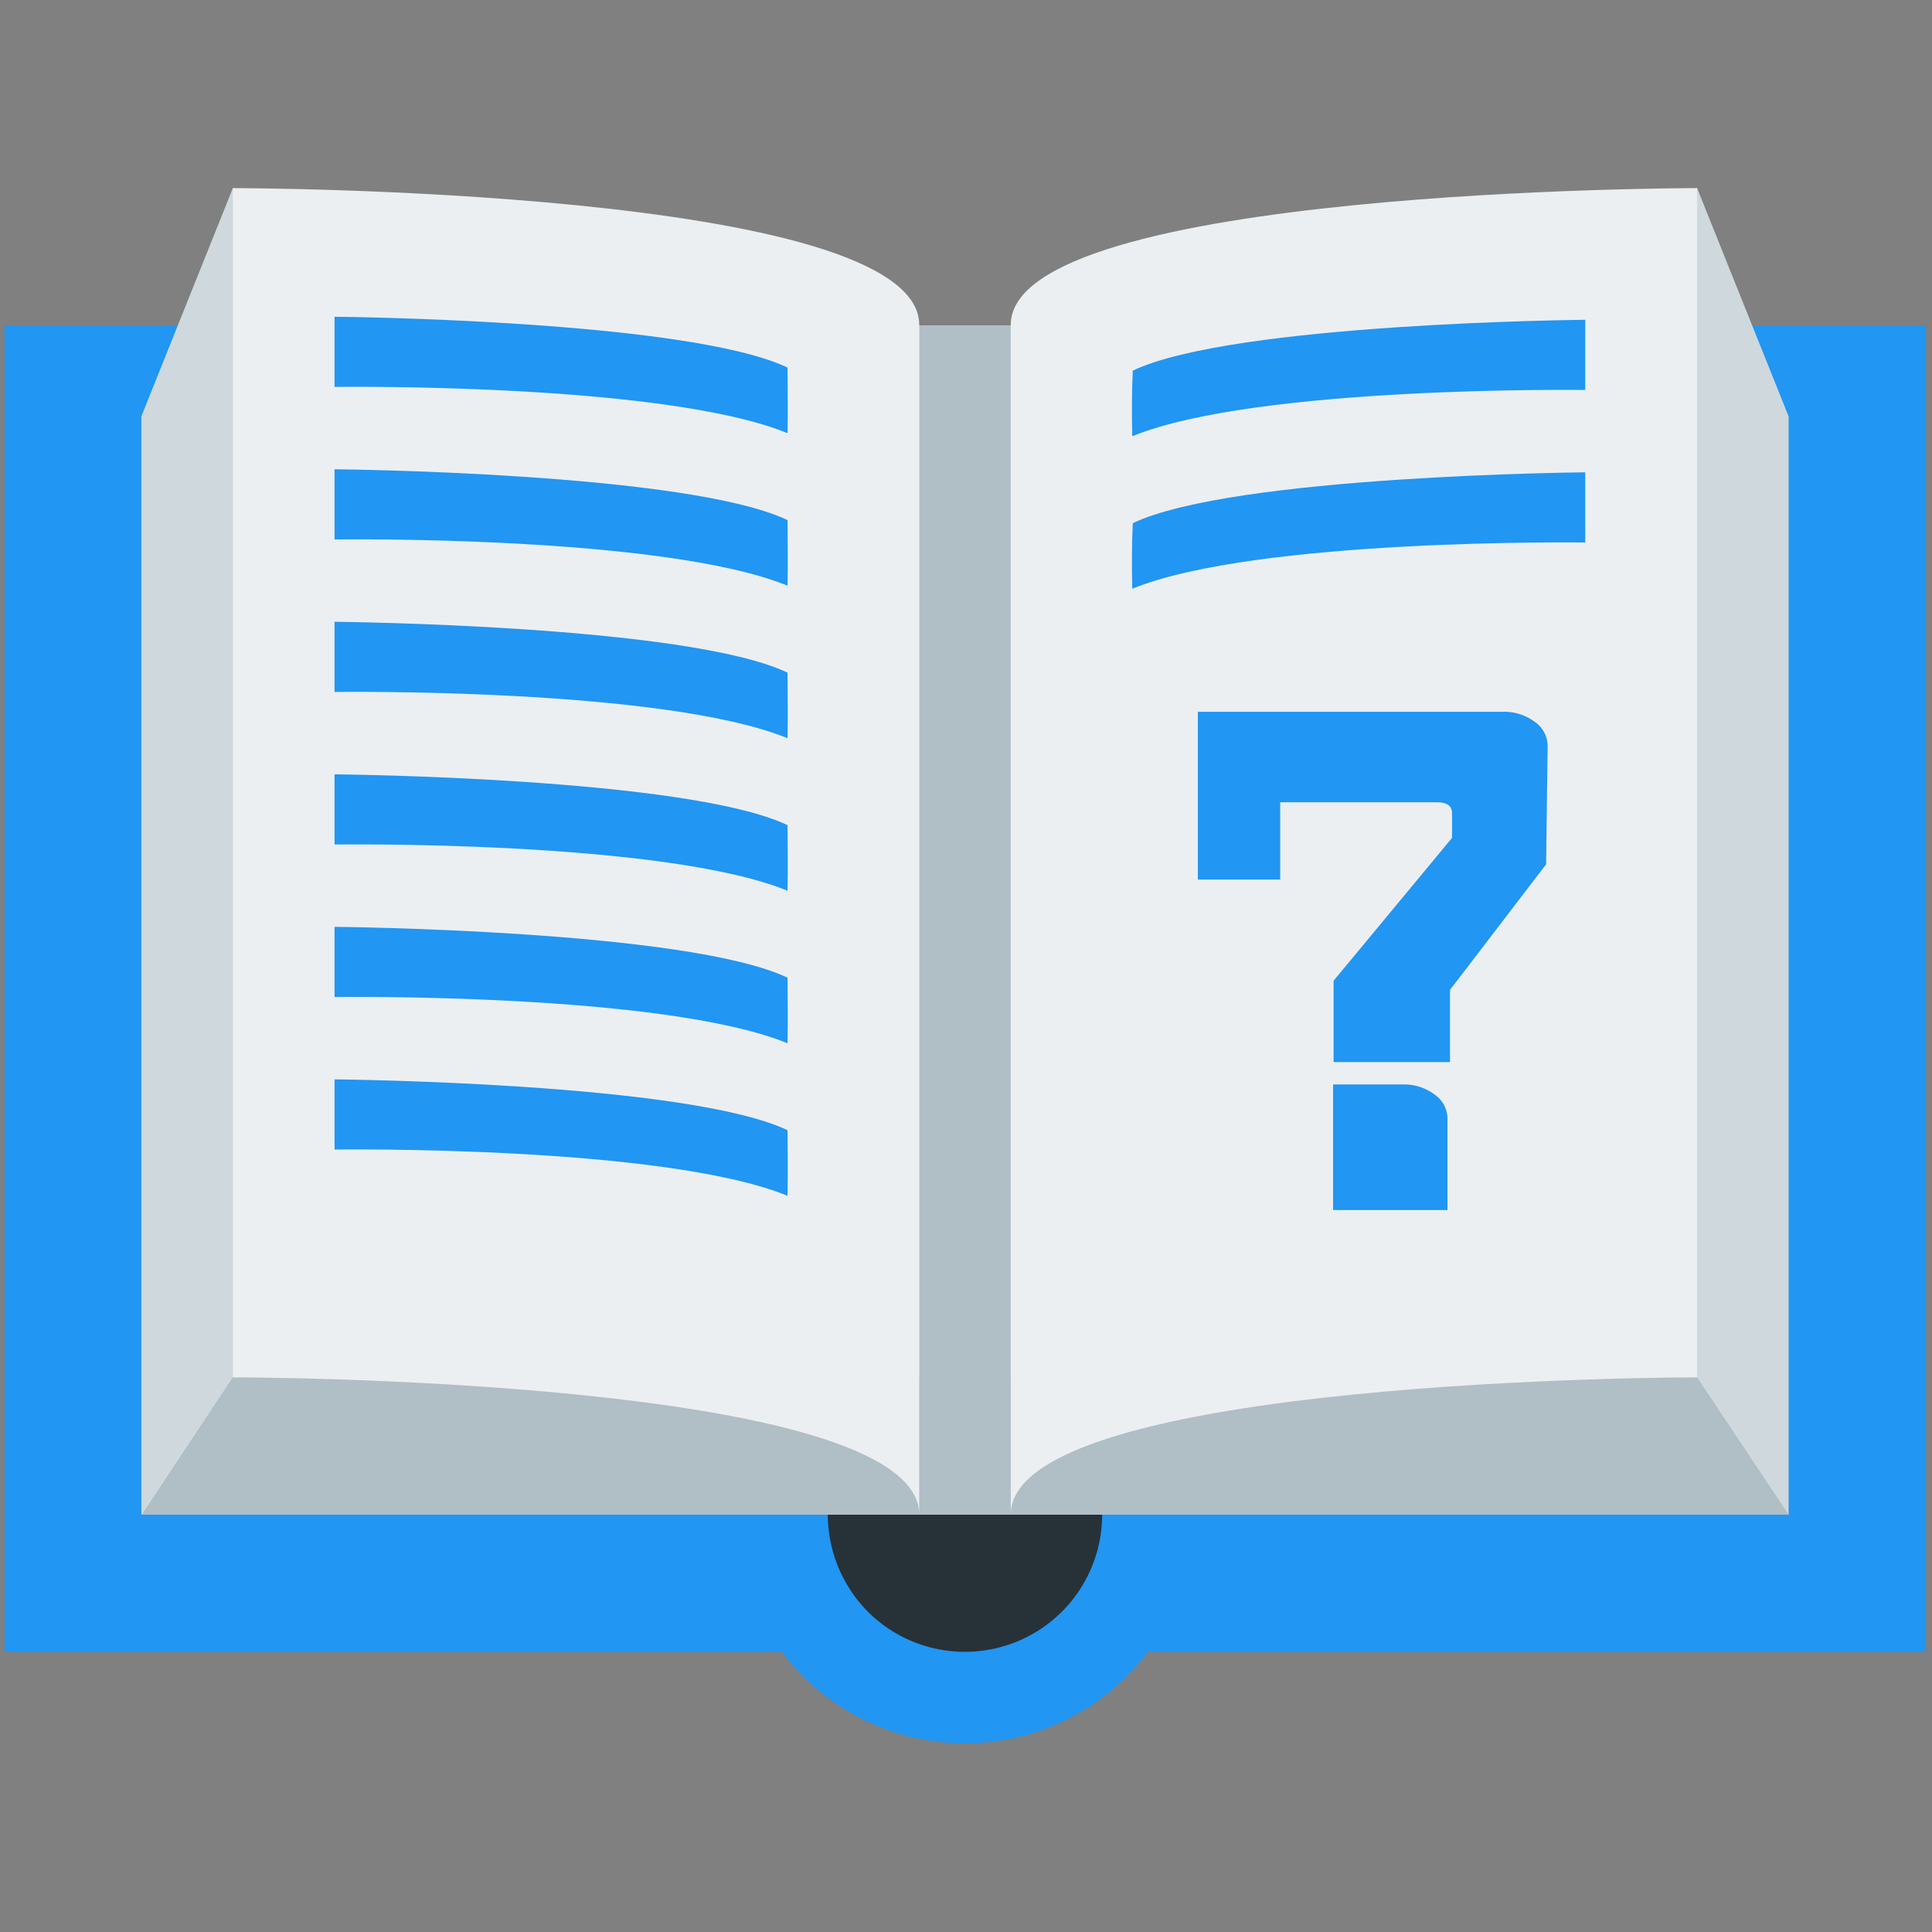 <svg xmlns="http://www.w3.org/2000/svg" xmlns:xlink="http://www.w3.org/1999/xlink" viewBox="0 0 38 38"><rect x="0" y="0" width="38" height="38" fill="#808080" stroke="none"/><defs><style>.cls-1{fill:none;}.cls-2{clip-path:url(#clip-path);}.cls-3{fill:#2196f3;}.cls-4{fill:#263238;}.cls-5{fill:#cfd8dc;}.cls-6{fill:#b0bec5;}.cls-7{fill:#eceff1;}</style><clipPath id="clip-path"><rect class="cls-1" x="0.09" y="3.67" width="37.82" height="30.67"/></clipPath></defs><title>画板 72</title><g id="政务咨询"><g id="图层_97" data-name="图层 97"><g class="cls-2"><rect class="cls-3" x="0.09" y="6.4" width="37.79" height="26.09"/></g><path class="cls-3" d="M14.48,29.79a4.5,4.5,0,1,0,4.5-4.5,4.51,4.51,0,0,0-4.5,4.5Zm0,0"/><path class="cls-4" d="M17.07,31.7a2.7,2.7,0,1,0-.7-2.61,2.73,2.73,0,0,0,.7,2.61Zm0,0"/><path class="cls-5" d="M33.38,3.7,19.88,6.4h-1.8L4.58,3.7,2.78,8.19v21.6h32.4V8.19Zm0,0"/><path class="cls-6" d="M4.58,27.09h13.5v2.7h1.8v-2.7h13.5l1.8,2.7H2.79ZM19.88,6.4h-1.8V29.79h1.8Zm0,0"/><path class="cls-7" d="M33.38,27.09s-13.5,0-13.5,2.7V6.39c0-2.69,13.5-2.69,13.5-2.69Zm-28.8,0s13.5,0,13.5,2.7V6.39c0-2.69-13.5-2.69-13.5-2.69Zm0,0"/><path class="cls-3" d="M15.49,8.52c-2.45-1-8.91-.91-8.91-.91V6.23s6.94.06,8.91,1C15.49,7.68,15.5,8,15.49,8.52Z"/><path class="cls-3" d="M15.49,11.52c-2.45-1-8.91-.91-8.91-.91V9.23s6.94.06,8.91,1C15.49,10.68,15.5,11,15.49,11.52Z"/><path class="cls-3" d="M15.49,14.52c-2.45-1-8.91-.91-8.91-.91V12.23s6.94.06,8.91,1C15.49,13.68,15.5,14,15.49,14.52Z"/><path class="cls-3" d="M22.27,8.58c2.45-1,8.91-.91,8.91-.91V6.29s-6.93.06-8.9,1C22.26,7.74,22.26,8.1,22.27,8.58Z"/><path class="cls-3" d="M22.27,11.58c2.45-1,8.91-.91,8.91-.91V9.29s-6.93.06-8.9,1C22.26,10.74,22.26,11.1,22.27,11.58Z"/><path class="cls-3" d="M15.49,17.52c-2.45-1-8.91-.91-8.91-.91V15.23s6.94.06,8.91,1C15.49,16.68,15.5,17,15.49,17.52Z"/><path class="cls-3" d="M15.49,20.52c-2.45-1-8.91-.91-8.91-.91V18.23s6.94.06,8.91,1C15.49,19.68,15.5,20,15.49,20.52Z"/><path class="cls-3" d="M15.49,23.52c-2.45-1-8.91-.91-8.91-.91V21.23s6.94.06,8.91,1C15.49,22.68,15.5,23,15.49,23.52Z"/><path class="cls-3" d="M30.41,17l-1.89,2.47v1.42H26.23V19.29l2.33-2.81V16c0-.15-.1-.22-.3-.22H25.18V17.3H23.56V14h6a1,1,0,0,1,.63.2.58.58,0,0,1,.25.47ZM26.22,23.8V21.33h1.37a1,1,0,0,1,.63.2.58.58,0,0,1,.25.47v1.8Z"/></g></g></svg>